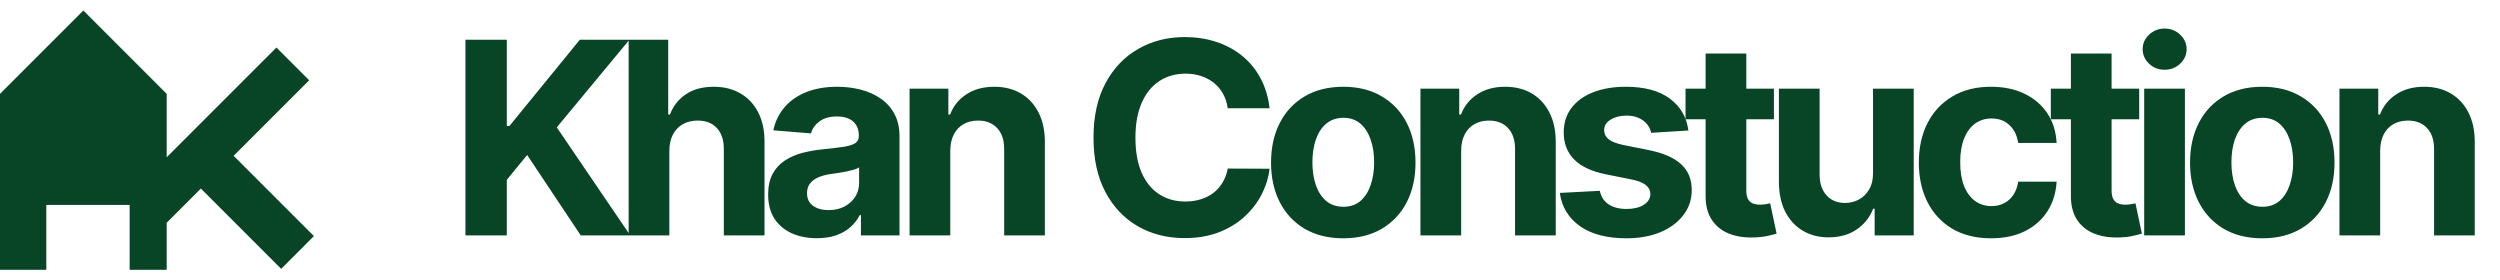 <svg width="223" height="25" viewBox="0 0 223 25" fill="none" xmlns="http://www.w3.org/2000/svg">
<path d="M14.868 8.37V14.028L24.657 4.239L27.577 7.16L20.839 13.899L28 21.06L25.08 23.981L17.918 16.819L14.868 19.869V24.065H11.565V18.282H4.13V24.065H0V8.37L7.435 0.936L14.868 8.37Z" fill="#084527"/>
<path d="M41.517 21V3.546H45.207V11.242H45.438L51.719 3.546H56.142L49.665 11.361L56.219 21H51.804L47.023 13.824L45.207 16.04V21H41.517ZM59.706 13.432V21H56.076V3.546H59.604V10.219H59.758C60.053 9.446 60.53 8.841 61.189 8.404C61.849 7.96 62.675 7.739 63.669 7.739C64.579 7.739 65.371 7.938 66.047 8.335C66.729 8.727 67.258 9.293 67.633 10.031C68.013 10.764 68.201 11.642 68.195 12.665V21H64.564V13.313C64.57 12.506 64.365 11.878 63.951 11.429C63.542 10.98 62.968 10.756 62.229 10.756C61.735 10.756 61.297 10.861 60.917 11.071C60.542 11.281 60.246 11.588 60.03 11.992C59.82 12.389 59.712 12.87 59.706 13.432ZM72.865 21.247C72.03 21.247 71.286 21.102 70.632 20.813C69.979 20.517 69.462 20.083 69.081 19.509C68.706 18.929 68.519 18.208 68.519 17.344C68.519 16.617 68.652 16.006 68.919 15.511C69.186 15.017 69.55 14.62 70.01 14.318C70.47 14.017 70.993 13.79 71.578 13.636C72.169 13.483 72.789 13.375 73.436 13.313C74.198 13.233 74.811 13.159 75.277 13.091C75.743 13.017 76.081 12.909 76.291 12.767C76.502 12.625 76.607 12.415 76.607 12.136V12.085C76.607 11.546 76.436 11.128 76.095 10.833C75.76 10.537 75.283 10.389 74.664 10.389C74.01 10.389 73.49 10.534 73.104 10.824C72.718 11.108 72.462 11.466 72.337 11.898L68.979 11.625C69.149 10.83 69.485 10.142 69.985 9.563C70.485 8.977 71.129 8.529 71.919 8.216C72.715 7.898 73.635 7.739 74.681 7.739C75.408 7.739 76.104 7.824 76.769 7.995C77.439 8.165 78.033 8.429 78.55 8.787C79.073 9.145 79.485 9.605 79.786 10.168C80.087 10.725 80.237 11.392 80.237 12.171V21H76.794V19.185H76.692C76.482 19.594 76.201 19.955 75.848 20.267C75.496 20.574 75.073 20.816 74.578 20.992C74.084 21.162 73.513 21.247 72.865 21.247ZM73.905 18.742C74.439 18.742 74.911 18.637 75.32 18.426C75.729 18.21 76.05 17.921 76.283 17.557C76.516 17.193 76.632 16.781 76.632 16.321V14.932C76.519 15.006 76.362 15.074 76.164 15.136C75.97 15.193 75.752 15.247 75.507 15.299C75.263 15.344 75.019 15.386 74.774 15.426C74.53 15.46 74.308 15.492 74.11 15.52C73.683 15.583 73.311 15.682 72.993 15.818C72.675 15.955 72.428 16.139 72.252 16.372C72.076 16.6 71.987 16.884 71.987 17.225C71.987 17.719 72.166 18.097 72.524 18.358C72.888 18.614 73.348 18.742 73.905 18.742ZM84.765 13.432V21H81.134V7.909H84.594V10.219H84.748C85.038 9.458 85.523 8.855 86.205 8.412C86.887 7.963 87.714 7.739 88.685 7.739C89.594 7.739 90.387 7.938 91.063 8.335C91.739 8.733 92.265 9.301 92.64 10.04C93.015 10.773 93.202 11.648 93.202 12.665V21H89.572V13.313C89.577 12.511 89.373 11.886 88.958 11.438C88.543 10.983 87.972 10.756 87.245 10.756C86.756 10.756 86.325 10.861 85.95 11.071C85.58 11.281 85.29 11.588 85.08 11.992C84.876 12.389 84.77 12.87 84.765 13.432ZM113.247 9.656H109.514C109.446 9.173 109.307 8.745 109.097 8.37C108.887 7.989 108.617 7.665 108.287 7.398C107.958 7.131 107.577 6.926 107.145 6.784C106.719 6.642 106.256 6.571 105.756 6.571C104.852 6.571 104.065 6.796 103.395 7.245C102.725 7.688 102.205 8.335 101.835 9.188C101.466 10.034 101.281 11.063 101.281 12.273C101.281 13.517 101.466 14.563 101.835 15.409C102.21 16.256 102.733 16.895 103.404 17.327C104.074 17.759 104.85 17.975 105.73 17.975C106.225 17.975 106.682 17.909 107.102 17.779C107.529 17.648 107.906 17.458 108.236 17.208C108.565 16.952 108.838 16.642 109.054 16.279C109.276 15.915 109.429 15.5 109.514 15.034L113.247 15.051C113.151 15.852 112.909 16.625 112.523 17.369C112.142 18.108 111.628 18.77 110.98 19.355C110.338 19.935 109.571 20.395 108.679 20.736C107.793 21.071 106.79 21.239 105.671 21.239C104.114 21.239 102.722 20.887 101.494 20.182C100.273 19.477 99.307 18.458 98.597 17.122C97.892 15.787 97.54 14.171 97.54 12.273C97.54 10.37 97.898 8.75 98.614 7.415C99.33 6.08 100.301 5.063 101.529 4.364C102.756 3.659 104.137 3.307 105.671 3.307C106.682 3.307 107.619 3.449 108.483 3.733C109.352 4.017 110.122 4.432 110.793 4.977C111.463 5.517 112.009 6.179 112.429 6.963C112.855 7.747 113.128 8.645 113.247 9.656ZM119.82 21.256C118.496 21.256 117.351 20.975 116.386 20.412C115.425 19.844 114.684 19.054 114.161 18.043C113.638 17.026 113.377 15.847 113.377 14.506C113.377 13.154 113.638 11.972 114.161 10.96C114.684 9.943 115.425 9.154 116.386 8.591C117.351 8.023 118.496 7.739 119.82 7.739C121.144 7.739 122.286 8.023 123.246 8.591C124.212 9.154 124.957 9.943 125.479 10.96C126.002 11.972 126.263 13.154 126.263 14.506C126.263 15.847 126.002 17.026 125.479 18.043C124.957 19.054 124.212 19.844 123.246 20.412C122.286 20.975 121.144 21.256 119.82 21.256ZM119.837 18.443C120.44 18.443 120.942 18.273 121.346 17.932C121.749 17.585 122.053 17.114 122.258 16.517C122.468 15.921 122.573 15.242 122.573 14.48C122.573 13.719 122.468 13.04 122.258 12.443C122.053 11.847 121.749 11.375 121.346 11.029C120.942 10.682 120.44 10.509 119.837 10.509C119.229 10.509 118.718 10.682 118.303 11.029C117.894 11.375 117.584 11.847 117.374 12.443C117.17 13.04 117.067 13.719 117.067 14.48C117.067 15.242 117.17 15.921 117.374 16.517C117.584 17.114 117.894 17.585 118.303 17.932C118.718 18.273 119.229 18.443 119.837 18.443ZM130.335 13.432V21H126.704V7.909H130.164V10.219H130.318C130.608 9.458 131.093 8.855 131.775 8.412C132.457 7.963 133.284 7.739 134.255 7.739C135.164 7.739 135.957 7.938 136.633 8.335C137.309 8.733 137.835 9.301 138.21 10.04C138.585 10.773 138.772 11.648 138.772 12.665V21H135.142V13.313C135.147 12.511 134.943 11.886 134.528 11.438C134.113 10.983 133.542 10.756 132.815 10.756C132.326 10.756 131.895 10.861 131.52 11.071C131.15 11.281 130.86 11.588 130.65 11.992C130.446 12.389 130.341 12.87 130.335 13.432ZM150.606 11.642L147.282 11.847C147.225 11.563 147.103 11.307 146.916 11.08C146.728 10.847 146.481 10.662 146.174 10.526C145.873 10.384 145.512 10.313 145.092 10.313C144.529 10.313 144.055 10.432 143.668 10.671C143.282 10.904 143.089 11.216 143.089 11.608C143.089 11.921 143.214 12.185 143.464 12.401C143.714 12.617 144.143 12.79 144.751 12.921L147.12 13.398C148.393 13.659 149.342 14.08 149.967 14.659C150.592 15.239 150.904 16 150.904 16.943C150.904 17.801 150.651 18.554 150.146 19.202C149.646 19.85 148.958 20.355 148.083 20.719C147.214 21.077 146.211 21.256 145.075 21.256C143.342 21.256 141.961 20.895 140.933 20.174C139.91 19.446 139.31 18.458 139.134 17.208L142.705 17.02C142.813 17.549 143.075 17.952 143.489 18.23C143.904 18.503 144.435 18.639 145.083 18.639C145.72 18.639 146.231 18.517 146.617 18.273C147.009 18.023 147.208 17.702 147.214 17.31C147.208 16.98 147.069 16.71 146.796 16.5C146.524 16.284 146.103 16.119 145.535 16.006L143.268 15.554C141.989 15.299 141.038 14.855 140.413 14.225C139.793 13.594 139.484 12.79 139.484 11.813C139.484 10.972 139.711 10.247 140.166 9.639C140.626 9.031 141.271 8.563 142.1 8.233C142.935 7.904 143.913 7.739 145.032 7.739C146.685 7.739 147.987 8.088 148.935 8.787C149.89 9.486 150.447 10.438 150.606 11.642ZM158.233 7.909V10.636H150.35V7.909H158.233ZM152.14 4.773H155.77V16.977C155.77 17.313 155.822 17.574 155.924 17.762C156.026 17.943 156.168 18.071 156.35 18.145C156.537 18.219 156.753 18.256 156.998 18.256C157.168 18.256 157.339 18.242 157.509 18.213C157.68 18.179 157.81 18.154 157.901 18.137L158.472 20.838C158.29 20.895 158.035 20.96 157.705 21.034C157.376 21.114 156.975 21.162 156.503 21.179C155.628 21.213 154.861 21.097 154.202 20.83C153.549 20.563 153.04 20.148 152.677 19.585C152.313 19.023 152.134 18.313 152.14 17.455V4.773ZM167.073 15.426V7.909H170.704V21H167.218V18.622H167.082C166.787 19.389 166.295 20.006 165.608 20.472C164.926 20.938 164.093 21.171 163.11 21.171C162.235 21.171 161.465 20.972 160.801 20.574C160.136 20.176 159.616 19.611 159.241 18.878C158.872 18.145 158.684 17.267 158.679 16.244V7.909H162.309V15.597C162.315 16.369 162.522 16.98 162.931 17.429C163.34 17.878 163.889 18.102 164.576 18.102C165.014 18.102 165.423 18.003 165.804 17.804C166.184 17.6 166.491 17.299 166.724 16.901C166.963 16.503 167.079 16.012 167.073 15.426ZM177.603 21.256C176.262 21.256 175.109 20.972 174.143 20.404C173.183 19.83 172.444 19.034 171.927 18.017C171.416 17 171.16 15.83 171.16 14.506C171.16 13.165 171.418 11.989 171.935 10.977C172.458 9.96 173.2 9.168 174.16 8.6C175.12 8.026 176.262 7.739 177.586 7.739C178.728 7.739 179.728 7.946 180.586 8.361C181.444 8.776 182.123 9.358 182.623 10.108C183.123 10.858 183.398 11.739 183.45 12.75H180.023C179.927 12.097 179.671 11.571 179.256 11.174C178.847 10.77 178.31 10.568 177.646 10.568C177.083 10.568 176.592 10.722 176.171 11.029C175.756 11.33 175.433 11.77 175.2 12.35C174.967 12.929 174.85 13.631 174.85 14.455C174.85 15.29 174.964 16 175.191 16.585C175.424 17.171 175.751 17.617 176.171 17.924C176.592 18.23 177.083 18.384 177.646 18.384C178.06 18.384 178.433 18.299 178.762 18.128C179.097 17.958 179.373 17.71 179.589 17.387C179.81 17.057 179.955 16.662 180.023 16.202H183.45C183.393 17.202 183.12 18.083 182.631 18.844C182.148 19.6 181.481 20.191 180.629 20.617C179.776 21.043 178.768 21.256 177.603 21.256ZM190.817 7.909V10.636H182.934V7.909H190.817ZM184.724 4.773H188.354V16.977C188.354 17.313 188.405 17.574 188.508 17.762C188.61 17.943 188.752 18.071 188.934 18.145C189.121 18.219 189.337 18.256 189.581 18.256C189.752 18.256 189.922 18.242 190.093 18.213C190.263 18.179 190.394 18.154 190.485 18.137L191.056 20.838C190.874 20.895 190.618 20.96 190.289 21.034C189.959 21.114 189.559 21.162 189.087 21.179C188.212 21.213 187.445 21.097 186.786 20.83C186.133 20.563 185.624 20.148 185.26 19.585C184.897 19.023 184.718 18.313 184.724 17.455V4.773ZM191.262 21V7.909H194.893V21H191.262ZM193.086 6.222C192.546 6.222 192.083 6.043 191.697 5.685C191.316 5.321 191.126 4.887 191.126 4.381C191.126 3.881 191.316 3.452 191.697 3.094C192.083 2.73 192.546 2.548 193.086 2.548C193.626 2.548 194.086 2.73 194.467 3.094C194.853 3.452 195.046 3.881 195.046 4.381C195.046 4.887 194.853 5.321 194.467 5.685C194.086 6.043 193.626 6.222 193.086 6.222ZM201.796 21.256C200.472 21.256 199.327 20.975 198.361 20.412C197.401 19.844 196.66 19.054 196.137 18.043C195.614 17.026 195.353 15.847 195.353 14.506C195.353 13.154 195.614 11.972 196.137 10.96C196.66 9.943 197.401 9.154 198.361 8.591C199.327 8.023 200.472 7.739 201.796 7.739C203.12 7.739 204.262 8.023 205.222 8.591C206.188 9.154 206.932 9.943 207.455 10.96C207.978 11.972 208.239 13.154 208.239 14.506C208.239 15.847 207.978 17.026 207.455 18.043C206.932 19.054 206.188 19.844 205.222 20.412C204.262 20.975 203.12 21.256 201.796 21.256ZM201.813 18.443C202.415 18.443 202.918 18.273 203.322 17.932C203.725 17.585 204.029 17.114 204.234 16.517C204.444 15.921 204.549 15.242 204.549 14.48C204.549 13.719 204.444 13.04 204.234 12.443C204.029 11.847 203.725 11.375 203.322 11.029C202.918 10.682 202.415 10.509 201.813 10.509C201.205 10.509 200.694 10.682 200.279 11.029C199.87 11.375 199.56 11.847 199.35 12.443C199.146 13.04 199.043 13.719 199.043 14.48C199.043 15.242 199.146 15.921 199.35 16.517C199.56 17.114 199.87 17.585 200.279 17.932C200.694 18.273 201.205 18.443 201.813 18.443ZM212.311 13.432V21H208.68V7.909H212.14V10.219H212.294C212.584 9.458 213.069 8.855 213.751 8.412C214.433 7.963 215.26 7.739 216.231 7.739C217.14 7.739 217.933 7.938 218.609 8.335C219.285 8.733 219.811 9.301 220.186 10.04C220.561 10.773 220.748 11.648 220.748 12.665V21H217.118V13.313C217.123 12.511 216.919 11.886 216.504 11.438C216.089 10.983 215.518 10.756 214.791 10.756C214.302 10.756 213.87 10.861 213.495 11.071C213.126 11.281 212.836 11.588 212.626 11.992C212.422 12.389 212.316 12.87 212.311 13.432Z" fill="#084527"/>
</svg>
